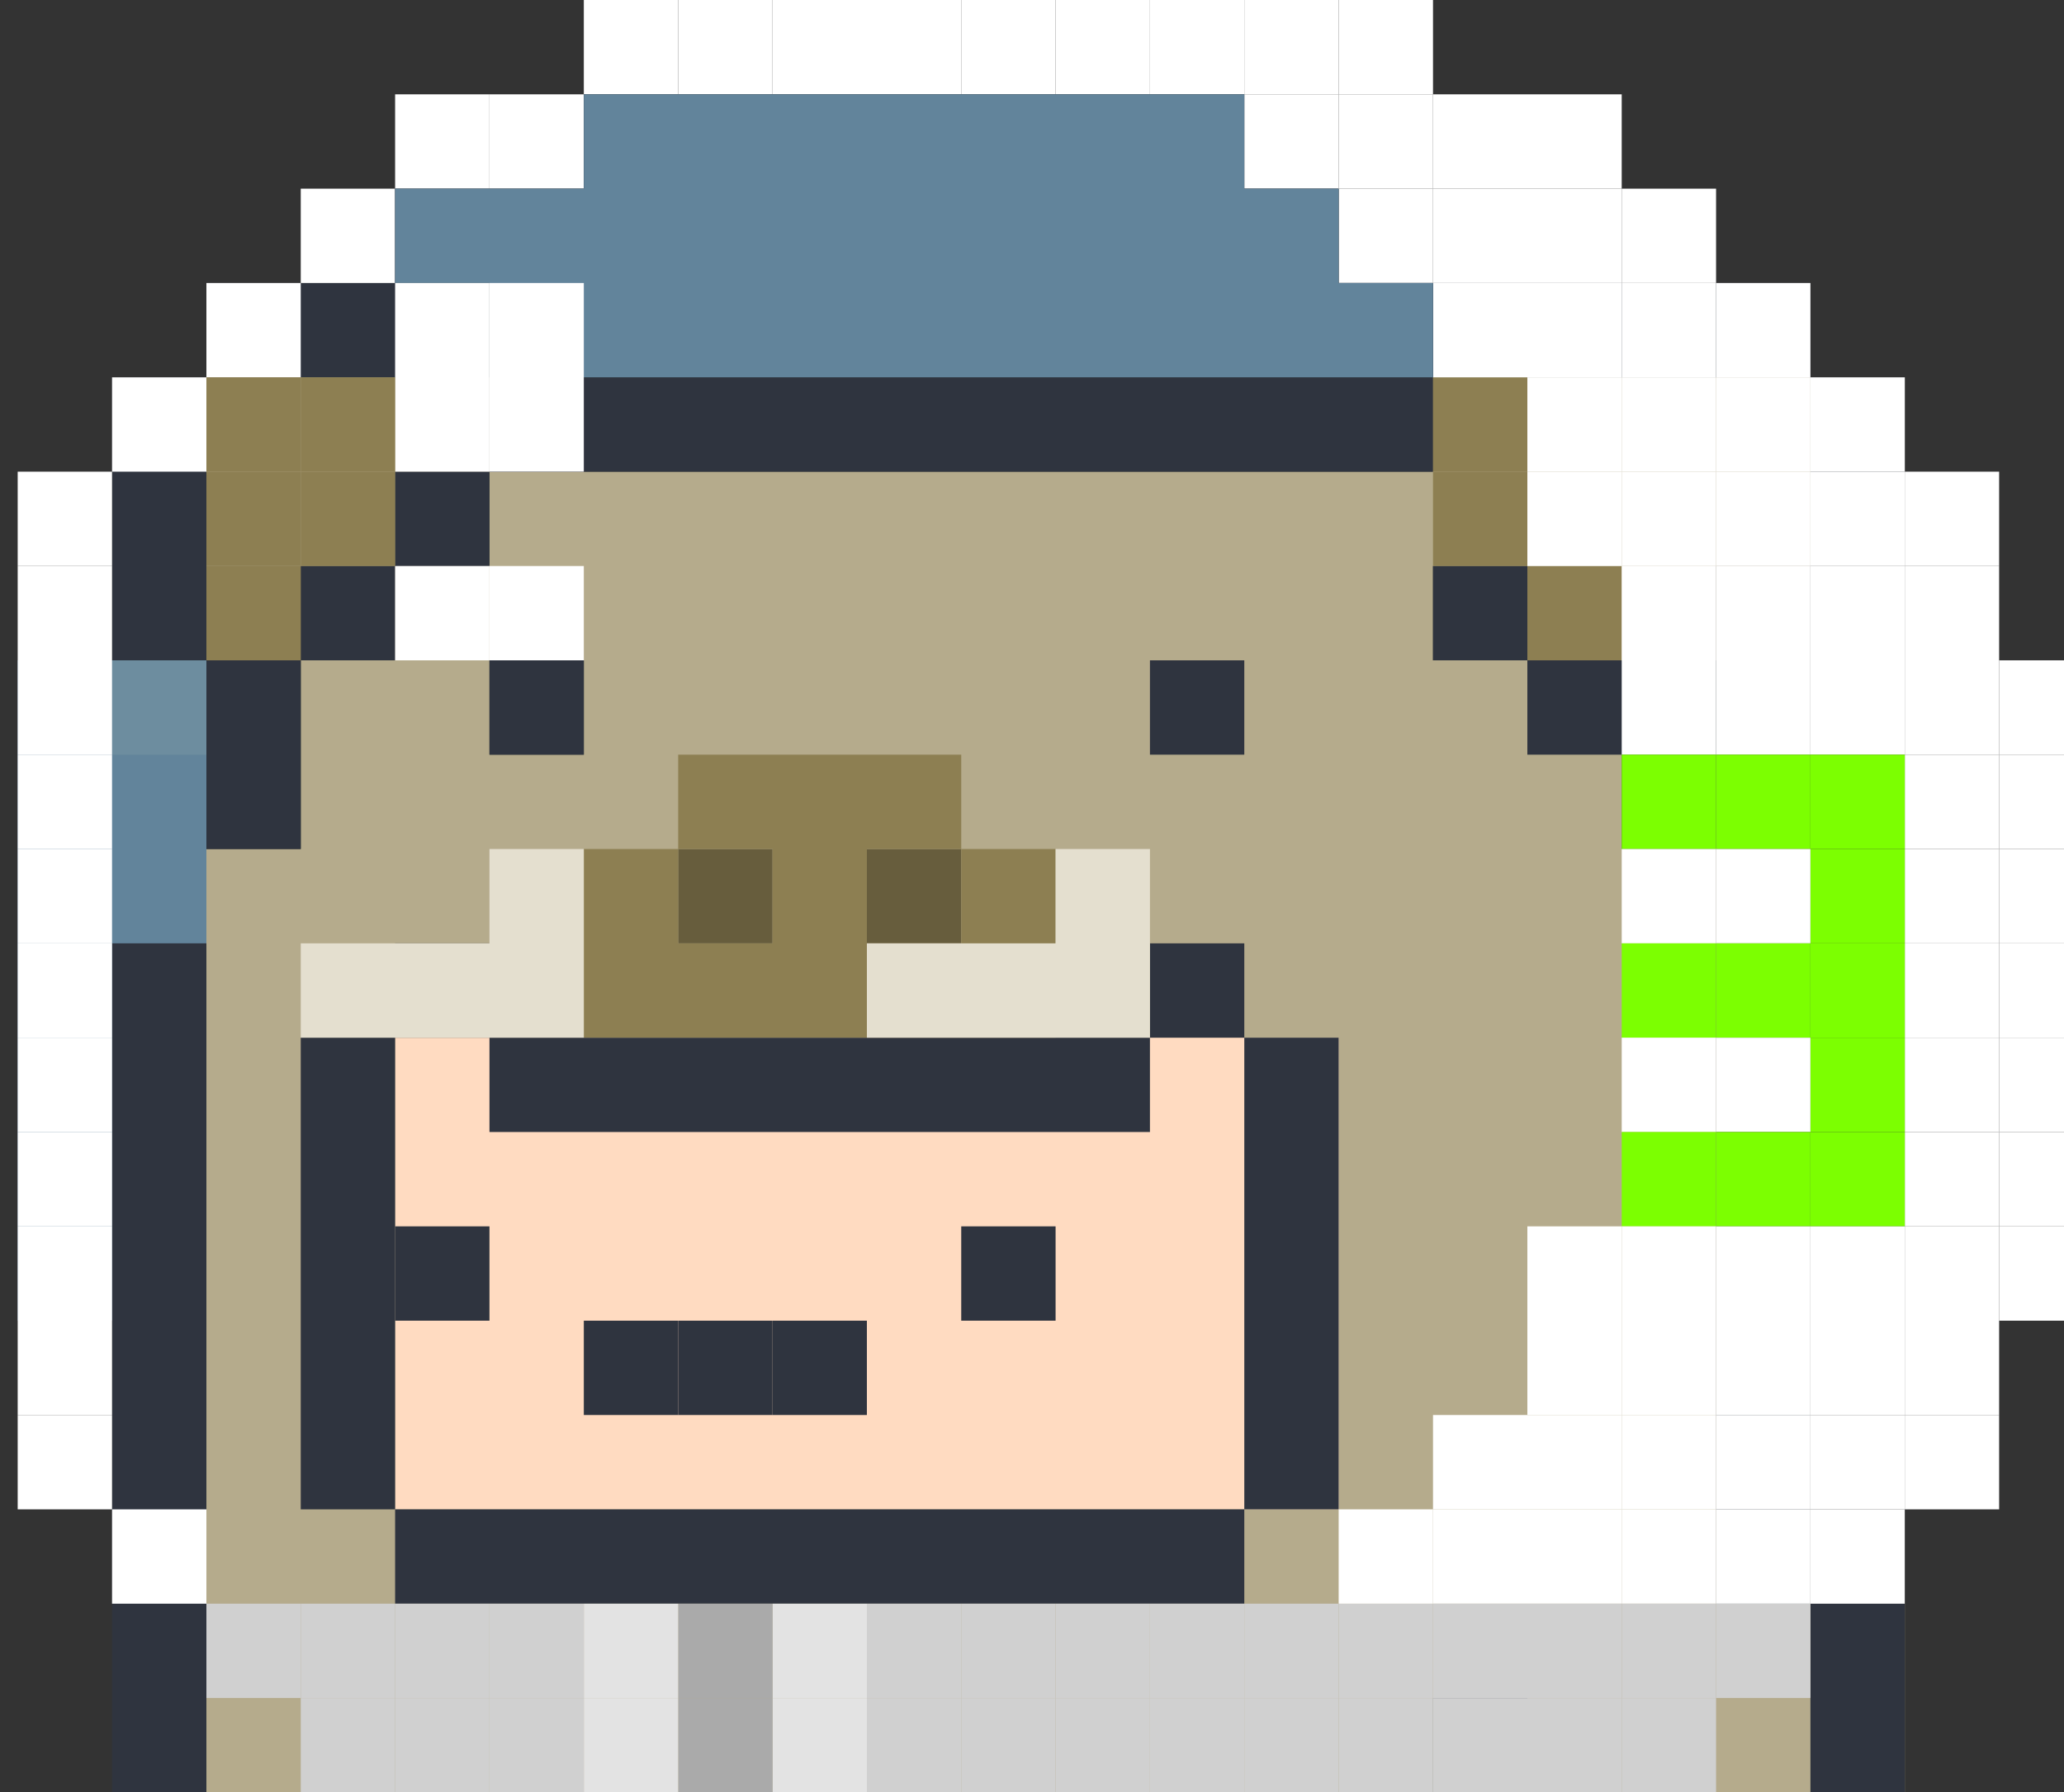 <svg width="350" height="304" viewBox="0 0 350 304" fill="none" xmlns="http://www.w3.org/2000/svg">
<rect x="0" y="0" width="350" height="304" fill="#333333" stroke="none"/>
<g clip-path="url(#clip0_720_43646)">
<path fill-rule="evenodd" clip-rule="evenodd" d="M339 304V320V336V352H323H307H291V368H307V384V400V416V432H323H339V448H323H307H291H275V464H259H243H227V448H211V432H195H179H163H147H131H115V448V464H99H83H67V448H51V432H35V416V400V384V368V352V336V320V304V288V272V256V240V224V208V192V176V160V144H51V128V112H35V96V80V64H51H67H83V80H99H115H131H147H163H179H187H195H203H211H227H243V64H259H275H291H307H323V80V96H307V112H291H275V128H291V144H307V160V176V192V208V224V240V256V272H323V288V304H339ZM67 96H83V80H67V96ZM67 96V112H51V96H67ZM99 112H83V128H99V112ZM243 96H259V112H243V96Z" fill="#B5AB8C"/>
<rect width="160" height="80" transform="matrix(-1 0 0 1 227 176)" fill="#FFDBC1"/>
<path fill-rule="evenodd" clip-rule="evenodd" d="M307 48H291H275H259H243V64H259H275H291H307V48ZM307 96V80V64H323V80V96H307ZM291 112V96H307V112H291ZM259 112H275H291V128V144H307V160V176V192V208V224V240V256V272H323V288V304H339V320V336V352H323V368H307V384V400V416H323V432H339V448H323V464H307H291H275H259V480H243H227V464H211V448H195H179H163H147H131H115V464H99V480H83H67V464H51V448H35V432H19V416V400V384V368V352V336V320V304V288V272V256V240V224V208V192V176V160V144H35V128V112H19V96V80V64H35V48H51H67H83V64H99H115H131H147H163H179H195H211H227H243V80H227H211H195H179H163H147H131H115H99H83V96H67V112H51V128V144H35V160V176V192V208V224V240V256V272V288V304V320V336V352V368V384V400V416V432H51V448H67V464H83H99V448H115V432H131H147H163H179H195H211V448H227V464H243H259V448H275V432H291V416V400V384V368H275V352H259V336V320H243V304V288H259V304V320H275V336V352H291H307H323V336V320V304H307V288V272H291V256V240V224V208V192V176V160V144H275V128H259V112ZM259 112H243V96H259V112ZM51 112V96H67V80H83V64H67H51H35V80V96V112H51ZM291 432V448H307H323V432H307H291ZM211 112H195V128H211V112ZM83 112H99V128H83V112Z" fill="#2F343F"/>
<rect width="16" height="16" transform="matrix(-1 0 0 1 259 64)" fill="#8D7F52"/>
<rect width="16" height="16" transform="matrix(-1 0 0 1 259 80)" fill="#8D7F52"/>
<rect width="16" height="16" transform="matrix(-1 0 0 1 275 96)" fill="#8D7F52"/>
<path fill-rule="evenodd" clip-rule="evenodd" d="M147 144H163V160H147V144ZM115 144H131V160H115V144Z" fill="#675D3D"/>
<path fill-rule="evenodd" clip-rule="evenodd" d="M67 160H83V176H99H115H131H147H163H179H195V160H211V176H227V192V208V224V240V256H211V272H195H179H163H147H131H115H99H83H67V256H51V240V224V208V192V176H67V160ZM67 176V192V208V224V240V256H83H99H115H131H147H163H179H195H211V240V224V208V192V176H195V192H179H163H147H131H115H99H83V176H67Z" fill="#2F343F"/>
<path fill-rule="evenodd" clip-rule="evenodd" d="M147 128H163V144H179V160V176H163H147H131H115H99V160V144H115V128H131H147ZM131 144H115V160H131V144ZM163 144H147V160H163V144Z" fill="#8D7F52"/>
<rect width="16" height="16" transform="matrix(-1 0 0 1 83 208)" fill="#2F343F"/>
<rect width="16" height="16" transform="matrix(-1 0 0 1 115 224)" fill="#2F343F"/>
<rect width="16" height="16" transform="matrix(-1 0 0 1 131 224)" fill="#2F343F"/>
<rect width="16" height="16" transform="matrix(-1 0 0 1 147 224)" fill="#2F343F"/>
<rect width="16" height="16" transform="matrix(-1 0 0 1 179 208)" fill="#2F343F"/>
<rect width="16" height="16" transform="matrix(-1 0 0 1 51 272)" fill="#D0D0D0"/>
<rect width="16" height="16" transform="matrix(-1 0 0 1 67 272)" fill="#D0D0D0"/>
<rect width="16" height="16" transform="matrix(-1 0 0 1 35 256)" fill="white"/>
<rect width="16" height="16" transform="matrix(-1 0 0 1 19 240)" fill="white"/>
<rect width="16" height="16" transform="matrix(-1 0 0 1 19 224)" fill="white"/>
<rect width="16" height="16" transform="matrix(-1 0 0 1 19 96)" fill="white"/>
<rect width="16" height="16" transform="matrix(-1 0 0 1 19 80)" fill="white"/>
<rect width="16" height="16" transform="matrix(-1 0 0 1 35 64)" fill="white"/>
<rect width="16" height="16" transform="matrix(-1 0 0 1 51 48)" fill="white"/>
<rect width="16" height="16" transform="matrix(-1 0 0 1 67 32)" fill="white"/>
<rect width="16" height="16" transform="matrix(-1 0 0 1 83 16)" fill="white"/>
<rect width="16" height="16" transform="matrix(-1 0 0 1 99 16)" fill="white"/>
<rect width="16" height="16" transform="matrix(-1 0 0 1 115 0)" fill="white"/>
<rect width="16" height="16" transform="matrix(-1 0 0 1 131 0)" fill="white"/>
<rect width="16" height="16" transform="matrix(-1 0 0 1 147 0)" fill="white"/>
<rect width="16" height="16" transform="matrix(-1 0 0 1 163 0)" fill="white"/>
<rect width="16" height="16" transform="matrix(-1 0 0 1 179 0)" fill="white"/>
<rect width="16" height="16" transform="matrix(-1 0 0 1 195 0)" fill="white"/>
<rect width="16" height="16" transform="matrix(-1 0 0 1 211 0)" fill="white"/>
<rect width="16" height="16" transform="matrix(-1 0 0 1 227 0)" fill="white"/>
<rect width="16" height="16" transform="matrix(-1 0 0 1 243 0)" fill="white"/>
<rect width="16" height="16" transform="matrix(-1 0 0 1 259 16)" fill="white"/>
<rect width="16" height="16" transform="matrix(-1 0 0 1 275 16)" fill="white"/>
<rect width="16" height="16" transform="matrix(-1 0 0 1 291 32)" fill="white"/>
<rect width="16" height="16" transform="matrix(-1 0 0 1 307 48)" fill="white"/>
<rect width="16" height="16" transform="matrix(-1 0 0 1 323 64)" fill="white"/>
<rect width="16" height="16" transform="matrix(-1 0 0 1 339 80)" fill="white"/>
<rect width="16" height="16" transform="matrix(-1 0 0 1 339 96)" fill="white"/>
<rect width="16" height="16" transform="matrix(-1 0 0 1 355 112)" fill="white"/>
<rect width="16" height="16" transform="matrix(-1 0 0 1 355 128)" fill="white"/>
<rect width="16" height="16" transform="matrix(-1 0 0 1 355 144)" fill="white"/>
<rect width="16" height="16" transform="matrix(-1 0 0 1 355 160)" fill="white"/>
<rect width="16" height="16" transform="matrix(-1 0 0 1 355 176)" fill="white"/>
<rect width="16" height="16" transform="matrix(-1 0 0 1 355 192)" fill="white"/>
<rect width="16" height="16" transform="matrix(-1 0 0 1 355 208)" fill="white"/>
<rect width="16" height="16" transform="matrix(-1 0 0 1 339 112)" fill="white"/>
<rect width="16" height="16" transform="matrix(-1 0 0 1 339 128)" fill="white"/>
<rect width="16" height="16" transform="matrix(-1 0 0 1 339 144)" fill="white"/>
<rect width="16" height="16" transform="matrix(-1 0 0 1 339 160)" fill="white"/>
<rect width="16" height="16" transform="matrix(-1 0 0 1 339 176)" fill="white"/>
<rect width="16" height="16" transform="matrix(-1 0 0 1 339 192)" fill="white"/>
<rect width="16" height="16" transform="matrix(-1 0 0 1 339 208)" fill="white"/>
<rect width="16" height="16" transform="matrix(-1 0 0 1 323 112)" fill="white"/>
<rect width="16" height="16" transform="matrix(-1 0 0 1 307 112)" fill="white"/>
<rect width="16" height="16" transform="matrix(-1 0 0 1 291 112)" fill="white"/>
<rect width="16" height="16" transform="matrix(-1 0 0 1 323 96)" fill="white"/>
<rect width="16" height="16" transform="matrix(-1 0 0 1 323 80)" fill="white"/>
<rect width="16" height="16" transform="matrix(-1 0 0 1 307 96)" fill="white"/>
<rect width="16" height="16" transform="matrix(-1 0 0 1 307 80)" fill="white"/>
<rect width="16" height="16" transform="matrix(-1 0 0 1 307 64)" fill="white"/>
<rect width="16" height="16" transform="matrix(-1 0 0 1 291 80)" fill="white"/>
<rect width="16" height="16" transform="matrix(-1 0 0 1 291 96)" fill="white"/>
<rect width="16" height="16" transform="matrix(-1 0 0 1 275 80)" fill="white"/>
<rect width="16" height="16" transform="matrix(-1 0 0 1 291 64)" fill="white"/>
<rect width="16" height="16" transform="matrix(-1 0 0 1 291 48)" fill="white"/>
<rect width="16" height="16" transform="matrix(-1 0 0 1 275 64)" fill="white"/>
<rect width="16" height="16" transform="matrix(-1 0 0 1 275 48)" fill="white"/>
<rect width="16" height="16" transform="matrix(-1 0 0 1 259 48)" fill="white"/>
<rect width="16" height="16" transform="matrix(-1 0 0 1 275 32)" fill="white"/>
<rect width="16" height="16" transform="matrix(-1 0 0 1 243 32)" fill="white"/>
<rect width="16" height="16" transform="matrix(-1 0 0 1 259 32)" fill="white"/>
<rect width="16" height="16" transform="matrix(-1 0 0 1 227 16)" fill="white"/>
<path fill-rule="evenodd" clip-rule="evenodd" d="M211 16H195H179H163H147H131H115H99V32H83H67V48H83V64H99H115H131H147H163H179H195H211H227H243V48H227V32H211V16ZM3 112H19V128H35V144V160H19V176V192V208V224H3V208V192V176V160V144V128V112Z" fill="#181E2A"/>
<path opacity="0.56" fill-rule="evenodd" clip-rule="evenodd" d="M195 16H211V32H227V48H243V64H227H211H195H179H163H147H131H115H99H83V48H67V32H83H99V16H115H131H147H163H179H195ZM19 112H3V128V144V160V176V192V208V224H19V208V192V176V160H35V144V128V112H19Z" fill="#9BD4F4"/>
<rect width="16" height="32" transform="matrix(-1 0 0 1 83 48)" fill="white"/>
<rect width="16" height="32" transform="matrix(-1 0 0 1 99 48)" fill="white"/>
<rect width="16" height="16" transform="matrix(-1 0 0 1 83 96)" fill="white"/>
<rect width="16" height="16" transform="matrix(-1 0 0 1 99 96)" fill="white"/>
<rect width="16" height="16" transform="matrix(-1 0 0 1 67 64)" fill="#8D7F52"/>
<rect width="16" height="16" transform="matrix(-1 0 0 1 51 64)" fill="#8D7F52"/>
<rect width="16" height="16" transform="matrix(-1 0 0 1 67 80)" fill="#8D7F52"/>
<rect width="16" height="16" transform="matrix(-1 0 0 1 51 80)" fill="#8D7F52"/>
<rect width="16" height="16" transform="matrix(-1 0 0 1 51 96)" fill="#8D7F52"/>
<path fill-rule="evenodd" clip-rule="evenodd" d="M179 144H195V160V176H179H163H147V160H163H179V144ZM99 176V160V144H83V160H67H51V176H67H83H99Z" fill="#E4DFCF"/>
<rect width="16" height="16" transform="matrix(-1 0 0 1 243 16)" fill="white"/>
<rect width="16" height="16" transform="matrix(-1 0 0 1 323 128)" fill="#7CFF01"/>
<rect width="16" height="16" transform="matrix(-1 0 0 1 307 128)" fill="#7CFF01"/>
<rect width="16" height="16" transform="matrix(-1 0 0 1 291 128)" fill="#7CFF01"/>
<rect width="16" height="16" transform="matrix(-1 0 0 1 323 144)" fill="#7CFF01"/>
<rect width="16" height="16" transform="matrix(-1 0 0 1 307 144)" fill="white"/>
<rect width="16" height="16" transform="matrix(-1 0 0 1 291 144)" fill="white"/>
<rect width="16" height="16" transform="matrix(-1 0 0 1 323 160)" fill="#7CFF01"/>
<rect width="16" height="16" transform="matrix(-1 0 0 1 307 160)" fill="#7CFF01"/>
<rect width="16" height="16" transform="matrix(-1 0 0 1 291 160)" fill="#7CFF01"/>
<rect width="16" height="16" transform="matrix(-1 0 0 1 323 176)" fill="#7CFF01"/>
<rect width="16" height="16" transform="matrix(-1 0 0 1 307 176)" fill="white"/>
<rect width="16" height="16" transform="matrix(-1 0 0 1 291 176)" fill="white"/>
<rect width="16" height="16" transform="matrix(-1 0 0 1 323 192)" fill="#7CFF01"/>
<rect width="16" height="16" transform="matrix(-1 0 0 1 307 192)" fill="#7CFF01"/>
<rect width="16" height="16" transform="matrix(-1 0 0 1 291 192)" fill="#7CFF01"/>
<rect width="16" height="16" transform="matrix(-1 0 0 1 323 208)" fill="white"/>
<rect width="16" height="16" transform="matrix(-1 0 0 1 307 208)" fill="white"/>
<rect width="16" height="16" transform="matrix(-1 0 0 1 291 208)" fill="white"/>
<rect width="16" height="16" transform="matrix(-1 0 0 1 275 208)" fill="white"/>
<rect width="16" height="16" transform="matrix(-1 0 0 1 323 224)" fill="white"/>
<rect width="16" height="16" transform="matrix(-1 0 0 1 323 240)" fill="white"/>
<rect width="16" height="16" transform="matrix(-1 0 0 1 307 224)" fill="white"/>
<rect width="16" height="16" transform="matrix(-1 0 0 1 307 240)" fill="white"/>
<rect width="16" height="16" transform="matrix(-1 0 0 1 291 224)" fill="white"/>
<rect width="16" height="16" transform="matrix(-1 0 0 1 291 240)" fill="white"/>
<rect width="16" height="16" transform="matrix(-1 0 0 1 275 224)" fill="white"/>
<rect width="16" height="16" transform="matrix(-1 0 0 1 275 240)" fill="white"/>
<rect width="16" height="16" transform="matrix(-1 0 0 1 259 240)" fill="white"/>
<rect width="16" height="16" transform="matrix(-1 0 0 1 339 224)" fill="white"/>
<rect width="16" height="16" transform="matrix(-1 0 0 1 339 240)" fill="white"/>
<rect width="16" height="16" transform="matrix(-1 0 0 1 323 256)" fill="white"/>
<rect width="16" height="16" transform="matrix(-1 0 0 1 307 272)" fill="#D0D0D0"/>
<rect width="16" height="16" transform="matrix(-1 0 0 1 307 256)" fill="white"/>
<rect width="16" height="16" transform="matrix(-1 0 0 1 291 256)" fill="white"/>
<rect width="16" height="16" transform="matrix(-1 0 0 1 259 256)" fill="white"/>
<rect width="16" height="16" transform="matrix(-1 0 0 1 275 256)" fill="white"/>
<rect width="16" height="16" transform="matrix(-1 0 0 1 243 272)" fill="#D0D0D0"/>
<rect width="16" height="16" transform="matrix(-1 0 0 1 243 256)" fill="white"/>
<rect width="16" height="16" transform="matrix(-1 0 0 1 259 272)" fill="#D0D0D0"/>
<rect width="16" height="16" transform="matrix(-1 0 0 1 227 272)" fill="#D0D0D0"/>
<rect width="16" height="16" transform="matrix(-1 0 0 1 211 272)" fill="#D0D0D0"/>
<rect width="16" height="16" transform="matrix(-1 0 0 1 195 272)" fill="#D0D0D0"/>
<rect width="16" height="16" transform="matrix(-1 0 0 1 179 272)" fill="#D0D0D0"/>
<rect width="16" height="16" transform="matrix(-1 0 0 1 163 272)" fill="#D0D0D0"/>
<rect width="16" height="16" transform="matrix(-1 0 0 1 147 272)" fill="#E3E3E3"/>
<rect width="16" height="16" transform="matrix(-1 0 0 1 131 272)" fill="#AAAAAA"/>
<rect width="16" height="16" transform="matrix(-1 0 0 1 115 272)" fill="#E3E3E3"/>
<rect width="16" height="16" transform="matrix(-1 0 0 1 99 272)" fill="#D0D0D0"/>
<rect width="16" height="16" transform="matrix(-1 0 0 1 83 272)" fill="#D0D0D0"/>
<rect width="16" height="16" transform="matrix(-1 0 0 1 275 272)" fill="#D0D0D0"/>
<rect width="16" height="16" transform="matrix(-1 0 0 1 291 272)" fill="#D0D0D0"/>
<rect width="16" height="16" transform="matrix(-1 0 0 1 291 288)" fill="#D0D0D0"/>
<rect width="16" height="16" transform="matrix(-1 0 0 1 275 288)" fill="#D0D0D0"/>
<rect width="16" height="16" transform="matrix(-1 0 0 1 259 288)" fill="#D0D0D0"/>
<rect width="16" height="16" transform="matrix(-1 0 0 1 243 288)" fill="#D0D0D0"/>
<rect width="16" height="16" transform="matrix(-1 0 0 1 227 288)" fill="#D0D0D0"/>
<rect width="16" height="16" transform="matrix(-1 0 0 1 211 288)" fill="#D0D0D0"/>
<rect width="16" height="16" transform="matrix(-1 0 0 1 195 288)" fill="#D0D0D0"/>
<rect width="16" height="16" transform="matrix(-1 0 0 1 179 288)" fill="#D0D0D0"/>
<rect width="16" height="16" transform="matrix(-1 0 0 1 163 288)" fill="#D0D0D0"/>
<rect width="16" height="16" transform="matrix(-1 0 0 1 147 288)" fill="#E3E3E3"/>
<rect width="16" height="16" transform="matrix(-1 0 0 1 131 288)" fill="#AAAAAA"/>
<rect width="16" height="16" transform="matrix(-1 0 0 1 115 288)" fill="#E3E3E3"/>
<rect width="16" height="16" transform="matrix(-1 0 0 1 99 288)" fill="#D0D0D0"/>
<rect width="16" height="16" transform="matrix(-1 0 0 1 83 288)" fill="#D0D0D0"/>
<rect width="16" height="16" transform="matrix(-1 0 0 1 67 288)" fill="#D0D0D0"/>
<rect width="16" height="16" transform="matrix(-1 0 0 1 19 208)" fill="white"/>
<rect width="16" height="16" transform="matrix(-1 0 0 1 19 192)" fill="white"/>
<rect width="16" height="16" transform="matrix(-1 0 0 1 19 176)" fill="white"/>
<rect width="16" height="16" transform="matrix(-1 0 0 1 19 160)" fill="white"/>
<rect width="16" height="16" transform="matrix(-1 0 0 1 19 144)" fill="white"/>
<rect width="16" height="16" transform="matrix(-1 0 0 1 19 128)" fill="white"/>
<rect width="16" height="16" transform="matrix(-1 0 0 1 19 112)" fill="white"/>
</g>
<defs>
<clipPath id="clip0_720_43646">
<rect width="350" height="304" fill="white" transform="matrix(-1 0 0 1 350 0)"/>
</clipPath>
</defs>
</svg>
